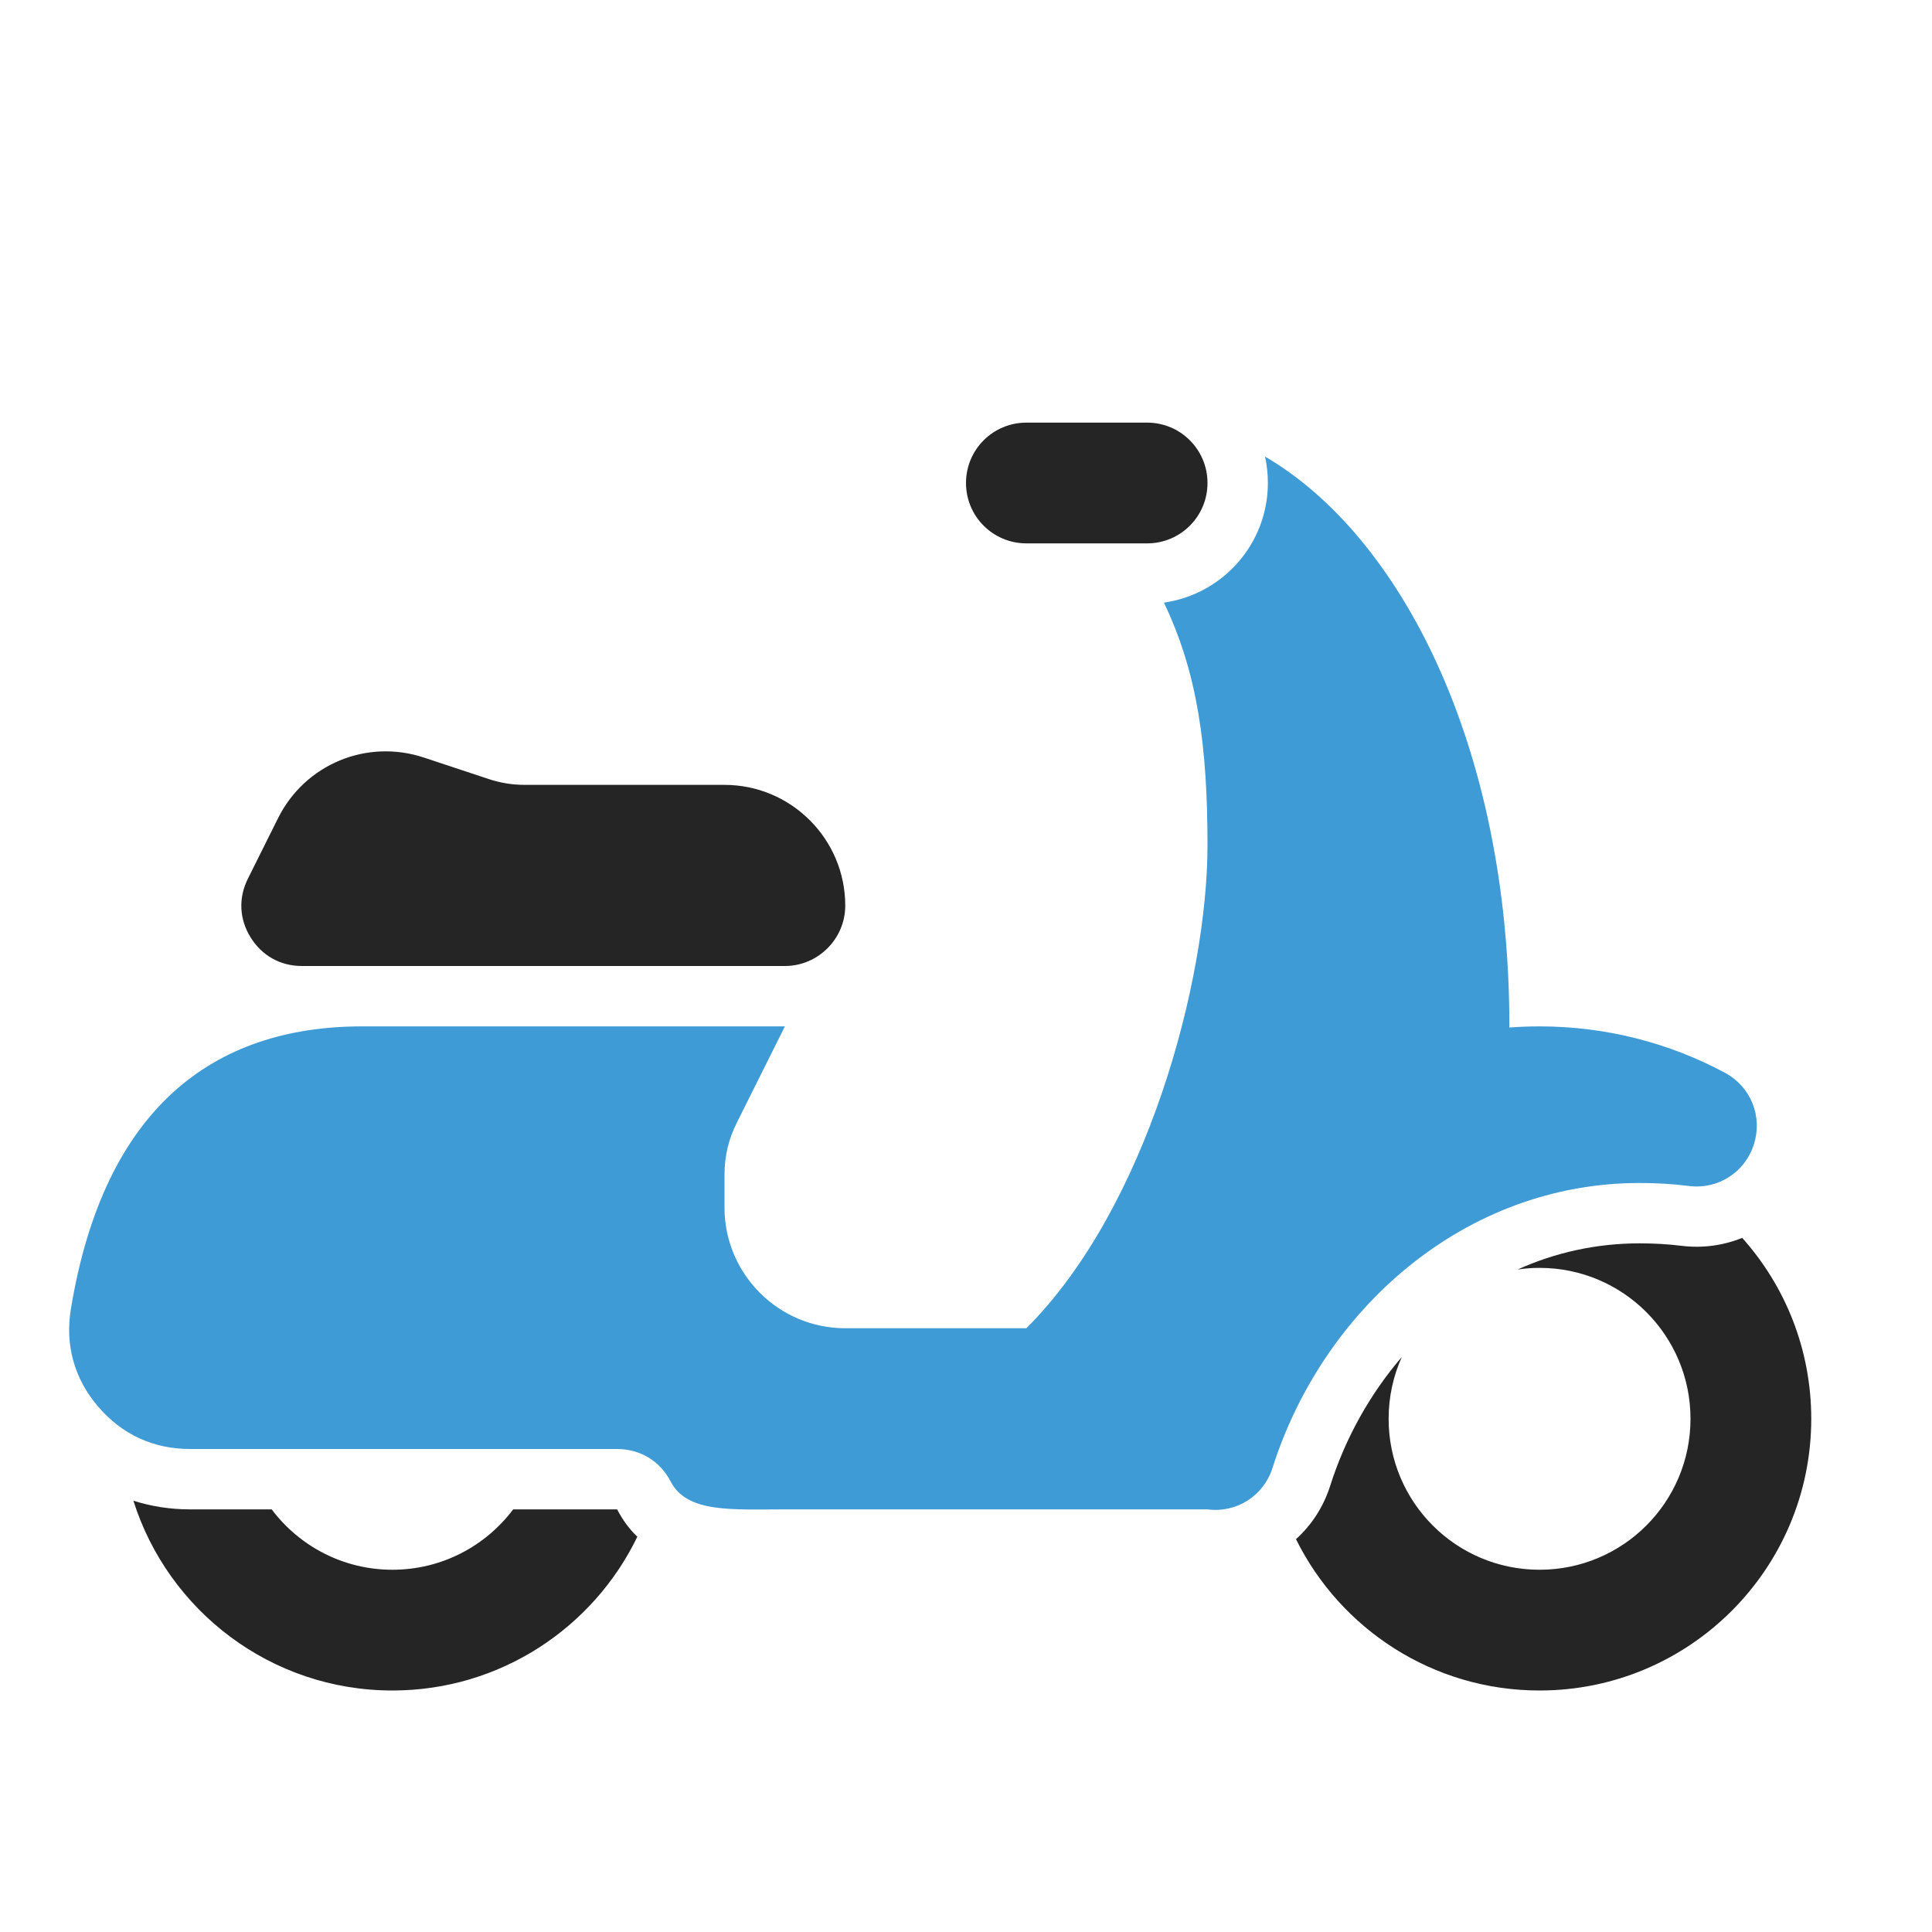 <?xml version="1.0" encoding="UTF-8"?>
<!DOCTYPE svg PUBLIC "-//W3C//DTD SVG 1.1//EN" "http://www.w3.org/Graphics/SVG/1.1/DTD/svg11.dtd">
<svg xmlns="http://www.w3.org/2000/svg" xml:space="preserve" width="1024px" height="1024px" shape-rendering="geometricPrecision" text-rendering="geometricPrecision" image-rendering="optimizeQuality" fill-rule="nonzero" clip-rule="evenodd" viewBox="0 0 10240 10240" xmlns:xlink="http://www.w3.org/1999/xlink">
	<title>motor_scooter icon</title>
	<desc>motor_scooter icon from the IconExperience.com O-Collection. Copyright by INCORS GmbH (www.incors.com).</desc>
	<path id="curve3" fill="#252525" d="M6869 8158c235,475 725,802 1291,802 795,0 1440,-645 1440,-1440 0,-368 -138,-704 -366,-959 -99,40 -209,56 -322,42 -74,-9 -147,-13 -221,-13 -231,0 -449,49 -648,139 38,-6 77,-9 117,-9 442,0 800,358 800,800 0,442 -358,800 -800,800 -442,0 -800,-358 -800,-800 0,-117 25,-228 70,-328 -169,197 -300,431 -380,684 -36,112 -99,208 -181,282zm-6162 -204c184,583 729,1006 1373,1006 571,0 1065,-333 1298,-815 -41,-39 -77,-87 -107,-145 0,0 0,0 0,0l-551 0c-146,194 -378,320 -640,320 -262,0 -494,-126 -640,-320l-433 0c-105,0 -206,-16 -300,-46z"/>
	<path id="curve2" fill="#3E9BD5" d="M8000 5446l0 -6c0,-1497 -583,-2605 -1295,-3020 10,45 15,92 15,140 0,323 -240,590 -551,634 178,372 231,759 231,1286 0,715 -320,1920 -960,2560l-960 0c-353,0 -640,-287 -640,-640l0 -169c0,-104 21,-193 68,-286l252 -505 -2240 0c-794,0 -1369,438 -1544,1496 -32,192 17,370 143,518 126,148 293,226 488,226l2264 0c122,0 228,64 284,173 87,167 325,147 605,147l2240 0c155,20 298,-72 345,-221 267,-840 1017,-1509 1946,-1509 88,0 175,5 261,16 154,19 297,-72 344,-221 47,-148 -16,-305 -153,-379 -293,-157 -628,-246 -983,-246 -54,0 -107,2 -160,6z"/>
	<path id="curve1" fill="#252525" d="M3840 4160l-1054 0c-72,0 -134,-10 -202,-33l-335 -111c-304,-102 -632,34 -775,320l-160 321c-51,102 -46,214 14,311 60,97 158,152 272,152l2560 0c176,0 320,-144 320,-320l0 0c0,-353 -287,-640 -640,-640z"/>
	<path id="curve0" fill="#252525" d="M6080 2240l-640 0c-177,0 -320,143 -320,320 0,177 143,320 320,320l0 0 640 0 0 0c177,0 320,-143 320,-320 0,-177 -143,-320 -320,-320z"/>
</svg>
